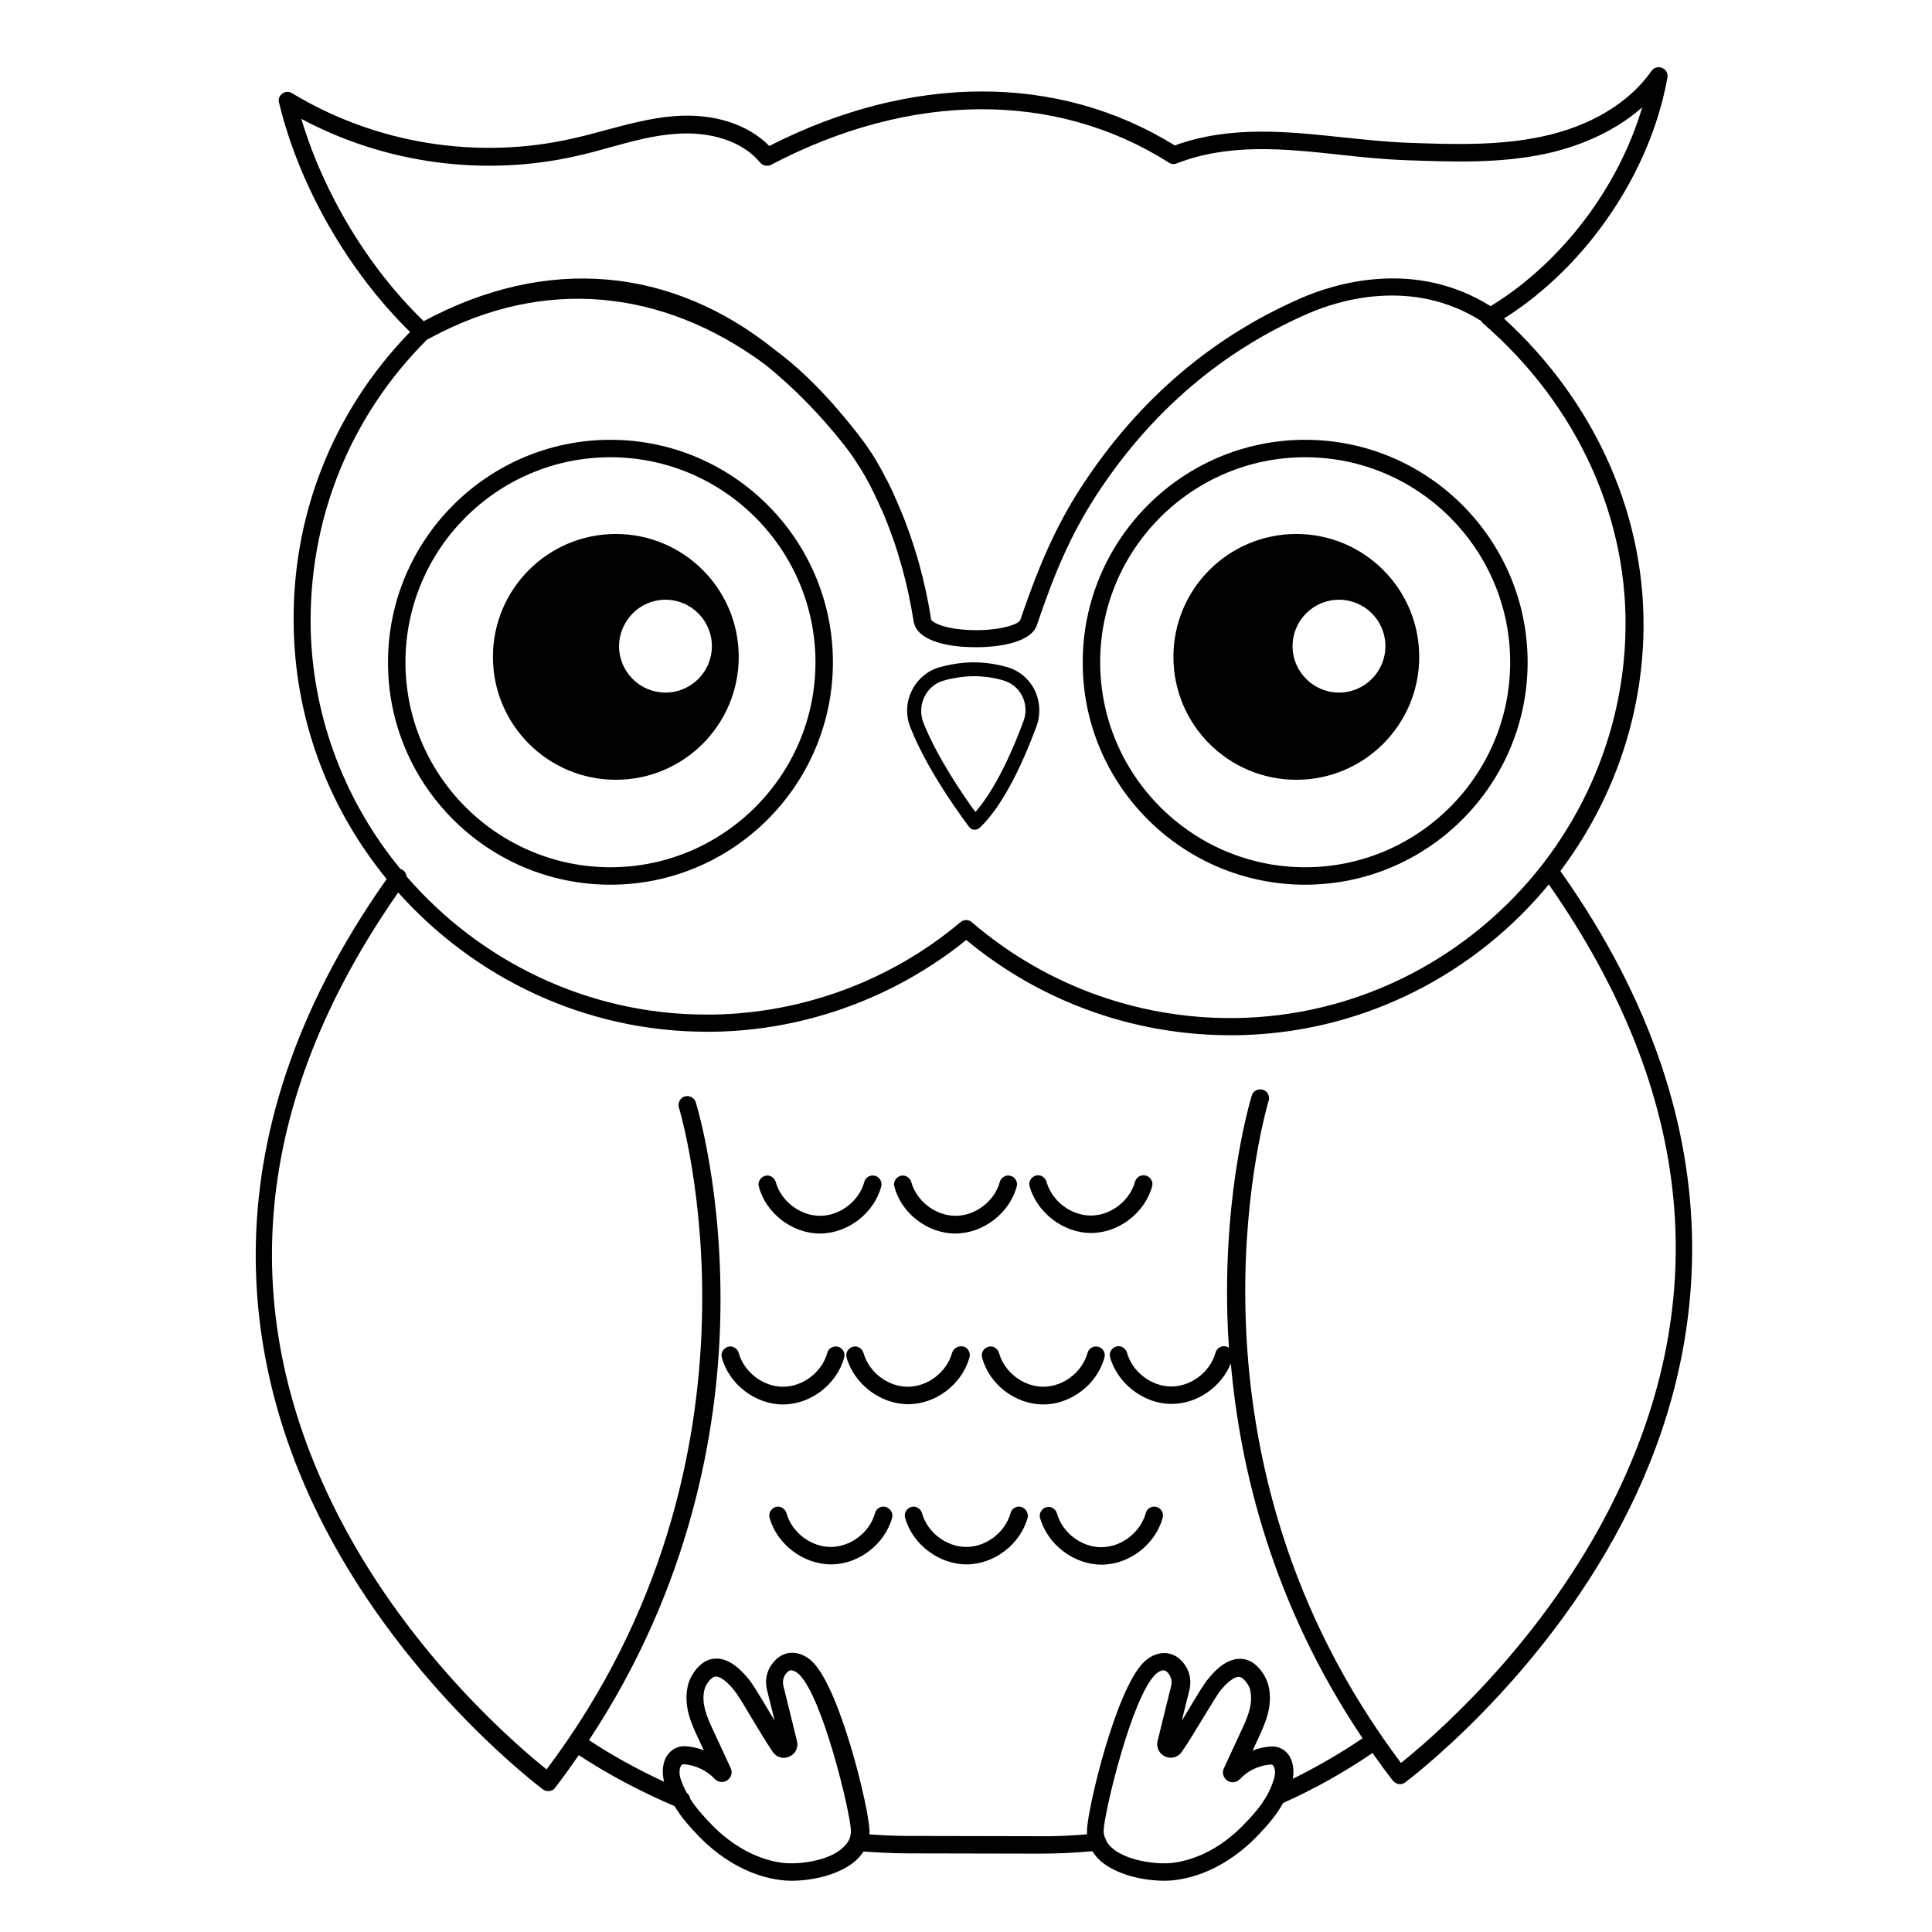 <?xml version="1.0" encoding="utf-8"?>
<!-- Generator: Adobe Illustrator 23.0.1, SVG Export Plug-In . SVG Version: 6.00 Build 0)  -->
<svg version="1.0" id="Слой_1" xmlns="http://www.w3.org/2000/svg" xmlns:xlink="http://www.w3.org/1999/xlink" x="0px" y="0px"
	 viewBox="0 0 720 720" style="enable-background:new 0 0 720 720;" xml:space="preserve">
<g id="Слой_16">
	<path d="M361.2,308.2c0.4,0.6,1.1,1,1.9,1c0.1,0,0.1,0,0.2,0c0.7,0,1.3-0.3,1.8-0.7c9.2-8.7,16.6-25.5,21.2-37.9
		c1.6-4.4,1.3-9.4-0.8-13.6c-2.1-4.1-5.7-7.1-10.2-8.4c-7-2-14.1-2.3-21.1-0.9c-1.4,0.3-2.8,0.6-4.2,1c-4.4,1.3-8.2,4.5-10.2,8.7
		c-2.1,4.2-2.3,9.1-0.6,13.5C345.9,288.2,360.6,307.4,361.2,308.2 M344.5,259.7c1.4-2.9,3.9-5.1,7-6c1.2-0.4,2.5-0.7,3.7-0.9
		c2.5-0.5,5.1-0.8,7.7-0.8c3.7,0,7.4,0.5,11.1,1.6c3,0.9,5.5,2.9,6.9,5.7c1.5,2.9,1.7,6.4,0.5,9.5c-5.6,15.2-11.9,27-17.9,33.8
		c-4.2-5.7-14.4-20.5-19.5-33.6C342.9,266,343.1,262.6,344.5,259.7"/>
</g>
<g id="Слой_15">
	<path d="M581.5,324.6c18.3-24.3,29.7-54.1,30.9-86.4c1.7-44.4-17.2-87.7-51.9-119.5c30.9-19.5,54.6-54.4,60.9-89.8
		c0.3-1.5-0.5-3-2-3.6c-1.4-0.6-3.1-0.1-3.9,1.1c-8.4,12-22.9,20.7-40.9,24.5c-16.4,3.5-33.6,2.9-50.2,2.3c-7.9-0.3-16-1.2-23.9-2
		c-20.7-2.2-42-4.5-62.7,3c-43.4-26.9-98.2-26.8-151.1,0.2c-8.1-8.2-20.9-12.3-35.6-11.1c-8.9,0.7-17.5,3.1-25.8,5.3
		c-3.9,1.1-7.8,2.1-11.8,3c-35.5,8.1-73.6,2-104.7-16.9c-1.1-0.7-2.6-0.6-3.6,0.2c-1.1,0.8-1.6,2.1-1.2,3.4
		c7.5,31.1,25.7,62.7,48.8,85.4c-29.2,30.1-44.6,69.6-43.3,111.7c1,34.9,13.9,66.9,34.6,92.2c-70.9,100.4-51.6,187-22.8,242.2
		c31.4,60.1,80.6,96.7,81.1,97.1c0.6,0.4,1.3,0.6,1.9,0.6c1,0,2-0.4,2.6-1.3c3.1-4,6-8.1,8.8-12.1c11.3,7.4,23.3,13.7,35.7,19
		c2.5,4.2,5.7,7.8,9.5,11.7c8.7,8.8,19.2,14.4,29.7,15.8c1.3,0.2,2.7,0.3,4.3,0.3c7.6,0,18-2.1,24.1-7.6c1.1-1,2-2.1,2.8-3.3
		c5.6,0.4,11.3,0.7,16.9,0.7l48.3,0.1h0.4c6.7,0,12.6-0.3,19.7-0.9c0.8,1.2,1.7,2.4,2.8,3.4c6.1,5.5,16.5,7.6,24.1,7.6
		c1.6,0,3-0.1,4.3-0.3c10.5-1.4,21-7,29.7-15.8c4.2-4.3,7.6-8.2,10.2-12.9c11.5-5.1,22.7-11.4,33.3-18.6c2.4,3.4,4.9,6.9,7.6,10.3
		c0.6,0.8,1.6,1.3,2.6,1.3c0.7,0,1.4-0.2,1.9-0.6c0.5-0.4,49.8-37,81.1-97.1C633.5,512,652.7,425.2,581.5,324.6 M112.3,44.3
		C143.5,61,180.5,66,215,58.1c4.1-0.9,8.1-2,12-3.1c8.4-2.3,16.3-4.5,24.5-5.1c13.5-1.1,25.4,2.9,31.8,10.7c1,1.2,2.7,1.5,4.1,0.8
		c52-27.3,106-27.6,148.2-0.8c0.9,0.6,2,0.7,2.9,0.3c19.7-7.6,39.9-5.5,61.2-3.2c8,0.9,16.2,1.7,24.4,2c17,0.6,34.6,1.3,51.9-2.4
		c14.3-3.1,26.7-9.1,36-17.3c-8.8,29.8-30,57.9-56.5,74.1c-28.6-17.9-58.6-8.2-70.4-3.1c-33.2,14.4-60.7,37.8-81.7,69.8
		c-10.5,16-16.8,31.7-23.2,50.3c-0.7,1.9-10.1,4.6-21.7,3.5c-8.5-0.8-11.4-3.1-11.5-3.8c-1.1-7-2.6-14-4.5-20.8c0,0,0,0,0,0
		c0,0,0,0,0,0c-1.1-3.9-2.3-7.7-3.6-11.4c-0.1-0.3-0.2-0.5-0.3-0.8c-1.2-3.5-2.6-6.9-4-10.1c-0.2-0.5-0.4-0.9-0.6-1.4
		c-0.5-1.2-1.1-2.4-1.6-3.6c-0.2-0.4-0.4-0.8-0.6-1.2c-0.7-1.5-1.4-2.9-2.2-4.3c-0.2-0.4-0.4-0.8-0.6-1.2c-0.6-1.1-1.2-2.1-1.8-3.2
		c-0.2-0.4-0.5-0.8-0.7-1.2c-0.8-1.3-1.6-2.7-2.5-3.9c-1.3-2-2.7-3.9-4.1-5.7c-6.8-8.7-17.5-21.5-30.7-31.3c0,0,0,0,0,0
		c-39.1-31.6-85.7-35.5-131.3-11c0,0,0,0,0,0C137.2,99.7,120.6,72.1,112.3,44.3 M159.2,126.5c0.6-0.2,1.2-0.6,1.8-0.9
		c41.3-22.1,85.4-18.4,124.2,10.3c10.8,8.7,20.7,18.9,29.6,30.2c1.3,1.7,2.6,3.4,3.8,5.3c0.8,1.2,1.6,2.5,2.4,3.7
		c0.2,0.4,0.5,0.8,0.7,1.2c0.6,1,1.2,2,1.7,3c0.2,0.4,0.4,0.7,0.6,1.1c0.7,1.4,1.4,2.7,2.1,4.2c0.1,0.3,0.3,0.6,0.4,0.9
		c0.6,1.2,1.2,2.5,1.7,3.7c0.2,0.3,0.3,0.7,0.5,1c1.4,3.2,2.7,6.6,3.9,10c0,0.1,0,0.1,0.1,0.2c1.3,3.6,2.4,7.4,3.5,11.2c0,0,0,0,0,0
		c1.8,6.5,3.2,13.2,4.3,20c1.1,6.9,11.6,8.9,17.8,9.4c1.7,0.1,3.5,0.2,5.4,0.2c9.4,0,20.6-2,22.7-8.2c6.3-18.6,12.3-33.3,22.4-48.8
		c20.2-30.9,46.8-53.5,78.8-67.4c10.8-4.7,38.4-13.6,64.4,2.8c0.2,0.4,0.5,0.7,0.8,1c35.3,30.6,54.6,73.3,52.9,117.1
		c-1.2,31.5-12.5,60.6-30.6,84.1c-0.3,0.3-0.5,0.6-0.7,0.9c-26,33.1-65.7,54.9-110.3,56.6c-37.4,1.4-73.6-11.3-101.9-35.6
		c-1.2-1.1-3-1.1-4.3,0c-25.8,21.7-58.6,33.9-92.4,34.4c-0.8,0-1.5,0-2.3,0c-44.3,0-84.5-20-111.7-51.5c-0.1-0.9-0.5-1.8-1.3-2.3
		c-0.3-0.2-0.6-0.4-1-0.5c-20-24.3-32.4-55.1-33.4-88.6C114.8,194.1,130.1,155.5,159.2,126.5 M291.4,694.2
		c-9-1.2-18.2-6.1-25.9-13.9c-3.4-3.5-6.1-6.5-8.3-10c-0.1-0.9-0.6-1.6-1.3-2.2c-0.8-1.5-1.5-3-2.1-4.7c-0.9-2.4-0.6-4.6,0.1-5.5
		c0.2-0.2,0.4-0.4,0.9-0.4c0.1,0,0.2,0,0.3,0c4.3,0.4,8.4,2.4,11.2,5.4c1.2,1.3,3.2,1.6,4.7,0.6c1.5-1,2.1-2.9,1.3-4.6l-6.3-13.6
		c-2.3-4.9-4.6-9.9-3.6-15.1c0.2-0.9,0.5-1.8,1-2.6c0.8-1.2,2-2.7,3.3-2.8c0.8,0,3,0.3,6.8,5c1.3,1.5,3.8,5.7,6.4,10.1
		c2.6,4.3,5.5,9.2,8.1,13c1.4,2,3.9,2.8,6.2,1.7c2.3-1,3.4-3.4,2.8-5.8l-5-20.3c-0.4-1.4-0.2-2.9,0.4-4c0.7-1.2,1.5-1.9,2.2-2
		c0.9-0.1,2.2,0.5,3.3,1.6c8.8,8.8,18.9,51,19.2,58c0.1,2.5-0.8,4.5-2.9,6.4C309.1,693.5,297.6,695,291.4,694.2 M463.2,680.3
		c-7.6,7.8-16.8,12.7-25.9,13.9c-6.2,0.8-17.6-0.7-23.1-5.7c-0.9-0.8-1.5-1.7-2-2.6c-0.1-0.4-0.2-0.8-0.5-1.2
		c-0.3-0.8-0.4-1.7-0.4-2.6c0.3-7,10.4-49.2,19.2-58c1.1-1.1,2.4-1.7,3.3-1.6c0.8,0.1,1.5,0.8,2.2,2c0.6,1.1,0.8,2.5,0.4,4l-5,20.3
		c-0.6,2.4,0.6,4.8,2.8,5.8c2.3,1,4.8,0.3,6.2-1.7c2.6-3.8,5.5-8.6,8.1-12.9c2.7-4.4,5.2-8.6,6.4-10.1c3.9-4.7,6.1-5,6.8-5
		c1.3,0.1,2.5,1.6,3.3,2.8c0.5,0.8,0.9,1.7,1,2.6c1,5.2-1.3,10.2-3.6,15.1l-6.3,13.6c-0.8,1.6-0.2,3.6,1.3,4.6
		c1.5,1,3.5,0.7,4.7-0.6c2.8-3,6.8-5,11.2-5.4c0.8-0.1,1,0.2,1.2,0.4c0.7,0.9,1,3.1,0.1,5.5C472.4,670.2,468.7,674.7,463.2,680.3
		 M598.9,564c-26.6,51-66.4,84.7-76.8,93c-2.4-3.2-4.7-6.4-7-9.7c-0.1-0.2-0.2-0.3-0.3-0.5c-0.1-0.1-0.2-0.3-0.3-0.4
		c-78.4-114.3-42.1-234.9-41.7-236.2c0.5-1.7-0.4-3.6-2.2-4.1c-1.7-0.5-3.6,0.4-4.1,2.2c-0.4,1.4-10.4,33.9-9.1,81.9
		c0.1,3.9,0.3,7.9,0.6,12.1c-0.3-0.2-0.6-0.4-1-0.5c-1.7-0.5-3.6,0.6-4,2.3c-2,7.2-9.1,12.6-16.5,12.6h0c-7.4,0-14.5-5.4-16.5-12.6
		c-0.5-1.7-2.3-2.8-4-2.3c-1.7,0.5-2.8,2.3-2.3,4c2.8,9.9,12.6,17.4,22.9,17.4h0.1c9.5,0,18.5-6.4,22-15.1
		c3.4,39,15.4,89.6,49.1,139.7c-8.4,5.7-17.1,10.7-26,15.1c0.6-3.5,0-6.8-1.7-9.1c-1.7-2.2-4.2-3.2-7-2.9c-2.2,0.2-4.3,0.7-6.3,1.5
		l2-4.3c2.6-5.6,5.5-11.9,4.1-19.1c-0.3-1.7-1-3.4-1.9-4.9c-2.3-3.7-5.1-5.7-8.4-5.9c-4-0.2-8,2.1-12.3,7.4c-1.6,1.9-4,5.9-7,10.9
		c-0.9,1.5-1.9,3.2-2.9,4.8l2.8-11.2c0.8-3.1,0.4-6.3-1.1-8.8c-2.2-3.8-5.1-4.9-7.1-5.2c-3-0.4-6.3,0.9-8.8,3.4
		c-10.5,10.5-20.8,54.2-21.1,62.4c0,0.6,0,1.1,0,1.7c-6.3,0.5-11.8,0.8-18,0.7l-48.3-0.1c-4.9,0-9.9-0.2-14.8-0.6
		c0-0.6,0.1-1.2,0-1.8c-0.3-8.2-10.7-51.9-21.1-62.4c-2.5-2.5-5.8-3.8-8.8-3.4c-2,0.3-4.8,1.4-7.1,5.2c-1.5,2.6-1.9,5.7-1.1,8.8
		l2.8,11.2c-1-1.6-2-3.2-2.9-4.8c-3-5-5.4-9-7-10.9c-4.3-5.2-8.4-7.6-12.3-7.4c-3.3,0.2-6.1,2.2-8.4,5.9c-0.9,1.5-1.6,3.1-1.9,4.9
		c-1.4,7.3,1.5,13.6,4.1,19.1l2,4.3c-2-0.8-4.1-1.3-6.3-1.5c-2.9-0.3-5.3,0.8-7,2.9c-2,2.5-2.5,6.5-1.5,10.3
		c-9.7-4.5-19.1-9.6-28-15.5c38.1-57.6,47.8-115.7,48.9-155.8c1.3-48-8.7-80.5-9.1-81.9c-0.5-1.7-2.4-2.7-4.1-2.2
		c-1.7,0.5-2.7,2.4-2.2,4.1c0.4,1.3,38.9,129.4-49.3,246.7c-10.4-8.3-50.2-42-76.8-93c-40.2-77.2-32.9-155.8,21.5-233.8
		c28.4,31.8,69.6,51.9,115,51.9c0.8,0,1.6,0,2.4,0c34.3-0.5,67.7-12.7,94.3-34.2c27.7,23,62.4,35.5,98.5,35.5c1.9,0,3.9,0,5.8-0.1
		c45.2-1.7,85.7-23.2,112.8-56.1C631.9,408,639.2,486.7,598.9,564"/>
</g>
<g id="Слой_14">
	<path d="M483.1,290.6c25.3,0,45.8-20.5,45.8-45.8s-20.5-45.8-45.8-45.8c-25.3,0-45.8,20.5-45.8,45.8S457.8,290.6,483.1,290.6
		 M499,223.5c9.5,0,17.3,7.7,17.3,17.3c0,9.5-7.7,17.3-17.3,17.3c-9.5,0-17.3-7.7-17.3-17.3C481.7,231.2,489.5,223.5,499,223.5"/>
</g>
<g id="Слой_13">
	<path d="M229.5,290.6c25.3,0,45.8-20.5,45.8-45.8c0-25.3-20.5-45.8-45.8-45.8c-25.3,0-45.8,20.5-45.8,45.8
		C183.7,270.1,204.2,290.6,229.5,290.6 M248,223.5c9.5,0,17.3,7.7,17.3,17.3c0,9.5-7.7,17.3-17.3,17.3c-9.5,0-17.3-7.7-17.3-17.3
		C230.8,231.2,238.5,223.5,248,223.5"/>
</g>
<g id="Слой_12">
	<path d="M427,438.1c-1.7-0.5-3.6,0.6-4,2.3c-2,7.2-9.1,12.6-16.5,12.6h0c-7.4,0-14.5-5.4-16.5-12.6c-0.5-1.7-2.3-2.8-4-2.3
		c-1.7,0.5-2.8,2.3-2.3,4c2.8,9.9,12.6,17.4,22.9,17.4h0c10.3,0,20.1-7.5,22.8-17.5C429.8,440.4,428.8,438.6,427,438.1"/>
</g>
<g id="Слой_11">
	<path d="M305.5,459.7L305.5,459.7c10.4,0,20.2-7.5,22.9-17.5c0.5-1.7-0.6-3.6-2.3-4c-1.8-0.5-3.6,0.6-4,2.3
		c-2,7.2-9.1,12.6-16.5,12.6h0c-7.4,0-14.5-5.4-16.5-12.6c-0.5-1.7-2.3-2.8-4-2.3c-1.7,0.5-2.8,2.3-2.3,4
		C285.4,452.2,295.3,459.7,305.5,459.7"/>
</g>
<g id="Слой_10">
	<path d="M356,459.7L356,459.7c10.3,0,20.2-7.5,22.9-17.5c0.5-1.7-0.6-3.6-2.3-4c-1.7-0.5-3.6,0.6-4,2.3c-2,7.2-9.1,12.6-16.5,12.6
		h0c-7.4,0-14.5-5.4-16.5-12.6c-0.5-1.7-2.3-2.8-4-2.3c-1.7,0.5-2.8,2.3-2.3,4C335.9,452.2,345.7,459.7,356,459.7"/>
</g>
<g id="Слой_9">
	<path d="M410.4,576.6c-7.4,0-14.5-5.4-16.5-12.6c-0.5-1.7-2.3-2.8-4-2.3c-1.7,0.5-2.8,2.3-2.3,4c2.8,9.9,12.6,17.4,22.9,17.4h0
		c10.3,0,20.1-7.5,22.8-17.5c0.5-1.7-0.6-3.6-2.3-4c-1.8-0.5-3.6,0.6-4,2.3C425,571.1,417.9,576.6,410.4,576.6L410.4,576.6z"/>
</g>
<g id="Слой_8">
	<path d="M330.1,561.6c-1.8-0.5-3.6,0.6-4,2.3c-2,7.2-9.1,12.6-16.5,12.6h0c-7.4,0-14.5-5.4-16.5-12.6c-0.5-1.7-2.3-2.8-4-2.3
		c-1.7,0.5-2.8,2.3-2.3,4c2.7,9.9,12.6,17.4,22.9,17.4h0c10.3,0,20.1-7.5,22.8-17.5C332.9,563.9,331.8,562.1,330.1,561.6"/>
</g>
<g id="Слой_7">
	<path d="M380.6,561.6c-1.8-0.5-3.6,0.6-4,2.3c-2,7.2-9.1,12.6-16.5,12.6h0c-7.4,0-14.5-5.4-16.5-12.6c-0.5-1.7-2.3-2.8-4-2.3
		c-1.7,0.5-2.8,2.3-2.3,4c2.7,9.9,12.6,17.4,22.9,17.4h0c10.3,0,20.1-7.5,22.8-17.5C383.3,563.9,382.3,562.1,380.6,561.6"/>
</g>
<g id="Слой_6">
	<path d="M291.8,523.4c10.3,0,20.1-7.5,22.8-17.5c0.5-1.7-0.6-3.6-2.3-4c-1.7-0.5-3.6,0.6-4,2.3c-2,7.2-9.1,12.6-16.5,12.6h0
		c-7.4,0-14.5-5.4-16.5-12.6c-0.5-1.7-2.3-2.8-4-2.3c-1.7,0.5-2.8,2.3-2.3,4C271.7,515.9,281.5,523.4,291.8,523.4L291.8,523.4z"/>
</g>
<g id="Слой_5">
	<path d="M354.8,504.2c-2,7.2-9.1,12.6-16.5,12.6h0c-7.4,0-14.5-5.4-16.5-12.6c-0.5-1.7-2.3-2.8-4-2.3c-1.7,0.5-2.8,2.3-2.3,4
		c2.8,9.9,12.6,17.4,22.9,17.4h0.1c10.3,0,20.1-7.5,22.8-17.5c0.5-1.7-0.6-3.6-2.3-4S355.3,502.4,354.8,504.2"/>
</g>
<g id="Слой_4">
	<path d="M388.8,523.4c10.3,0,20.1-7.5,22.8-17.5c0.5-1.7-0.6-3.6-2.3-4c-1.7-0.5-3.6,0.6-4,2.3c-2,7.2-9.1,12.6-16.5,12.6h0
		c-7.4,0-14.5-5.4-16.5-12.6c-0.5-1.7-2.3-2.8-4-2.3c-1.7,0.5-2.8,2.3-2.3,4C368.6,515.9,378.4,523.4,388.8,523.4L388.8,523.4z"/>
</g>
<g id="Слой_3">
	<path d="M486.4,329.7c45.7,0,82.9-37.2,82.9-82.9c0-45.7-37.2-82.9-82.9-82.9c-45.7,0-82.9,37.2-82.9,82.9
		C403.4,292.5,440.6,329.7,486.4,329.7 M486.4,170.4c42.1,0,76.4,34.3,76.4,76.4c0,42.1-34.3,76.4-76.4,76.4
		c-42.1,0-76.4-34.3-76.4-76.4C410,204.6,444.3,170.4,486.4,170.4"/>
</g>
<g id="Слой_2">
	<path d="M227.5,329.7c45.7,0,82.9-37.2,82.9-82.9c0-45.7-37.2-82.9-82.9-82.9c-45.7,0-82.9,37.2-82.9,82.9
		C144.5,292.5,181.7,329.7,227.5,329.7 M227.5,170.4c42.1,0,76.4,34.3,76.4,76.4c0,42.1-34.3,76.4-76.4,76.4
		c-42.1,0-76.4-34.3-76.4-76.4C151.1,204.6,185.4,170.4,227.5,170.4"/>
</g>
</svg>

